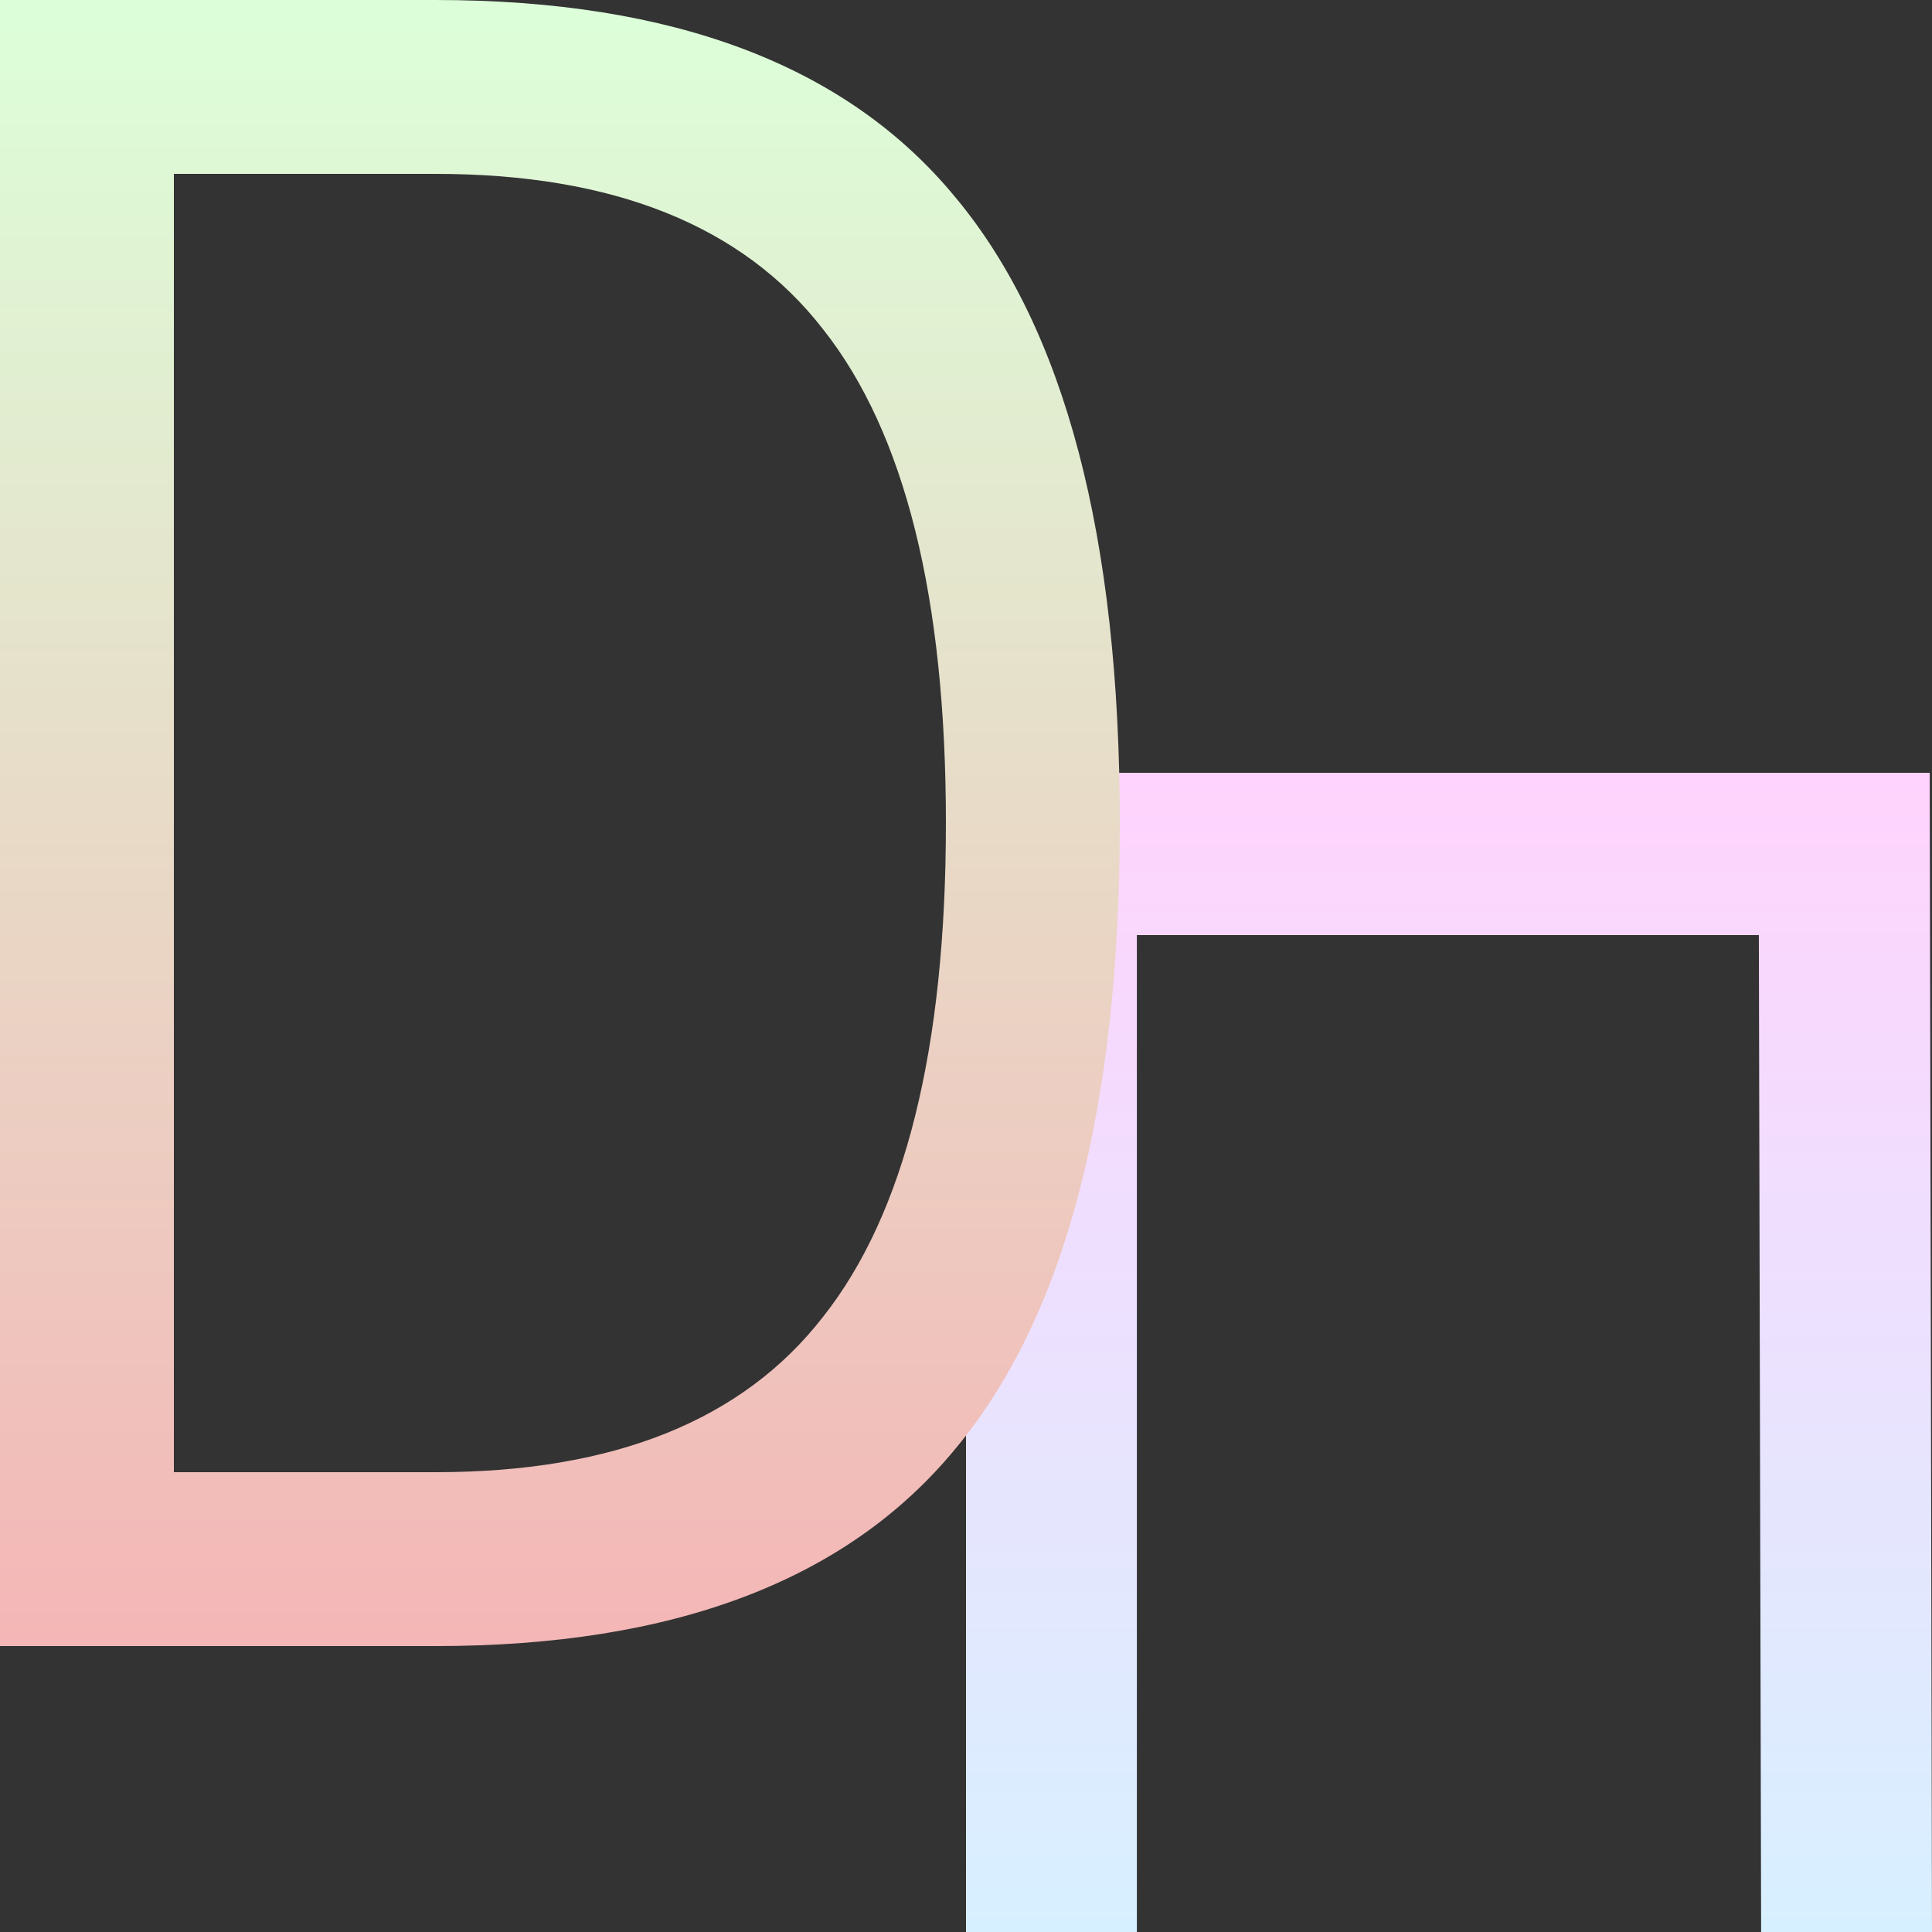<svg width="512" height="512" viewBox="0 0 512 512" fill="none" xmlns="http://www.w3.org/2000/svg">
<rect x="0" y="0" width="512" height="512" fill="#333333" stroke="none"/>
<path d="M256 512.003V204.803H511.396L512 512.003H466.717L466.113 247.811H301.283V512.003H256Z" fill="url(#paint0_linear_451_30)"/>
<path d="M115.507 436.224H0V0H115.507C178.586 0 224.461 17.408 253.133 52.224C282.214 87.04 296.755 142.336 296.755 218.112C296.755 293.888 282.214 349.184 253.133 384C224.461 418.816 178.586 436.224 115.507 436.224ZM46.08 46.08V390.144H115.507C162.611 390.144 196.813 376.422 218.112 348.979C239.821 321.536 250.675 277.914 250.675 218.112C250.675 158.31 239.821 114.688 218.112 87.245C196.813 59.802 162.611 46.08 115.507 46.08H46.08Z" fill="url(#paint1_linear_451_30)"/>
<defs>
<linearGradient id="paint0_linear_451_30" x1="384" y1="204.803" x2="384" y2="512.003" gradientUnits="userSpaceOnUse">
<stop stop-color="#FFD3FD"/>
<stop offset="1" stop-color="#D7F0FF"/>
</linearGradient>
<linearGradient id="paint1_linear_451_30" x1="148.378" y1="0" x2="148.378" y2="436.224" gradientUnits="userSpaceOnUse">
<stop stop-color="#DCFFD9"/>
<stop offset="1" stop-color="#F4B6B6"/>
</linearGradient>
</defs>
</svg>
